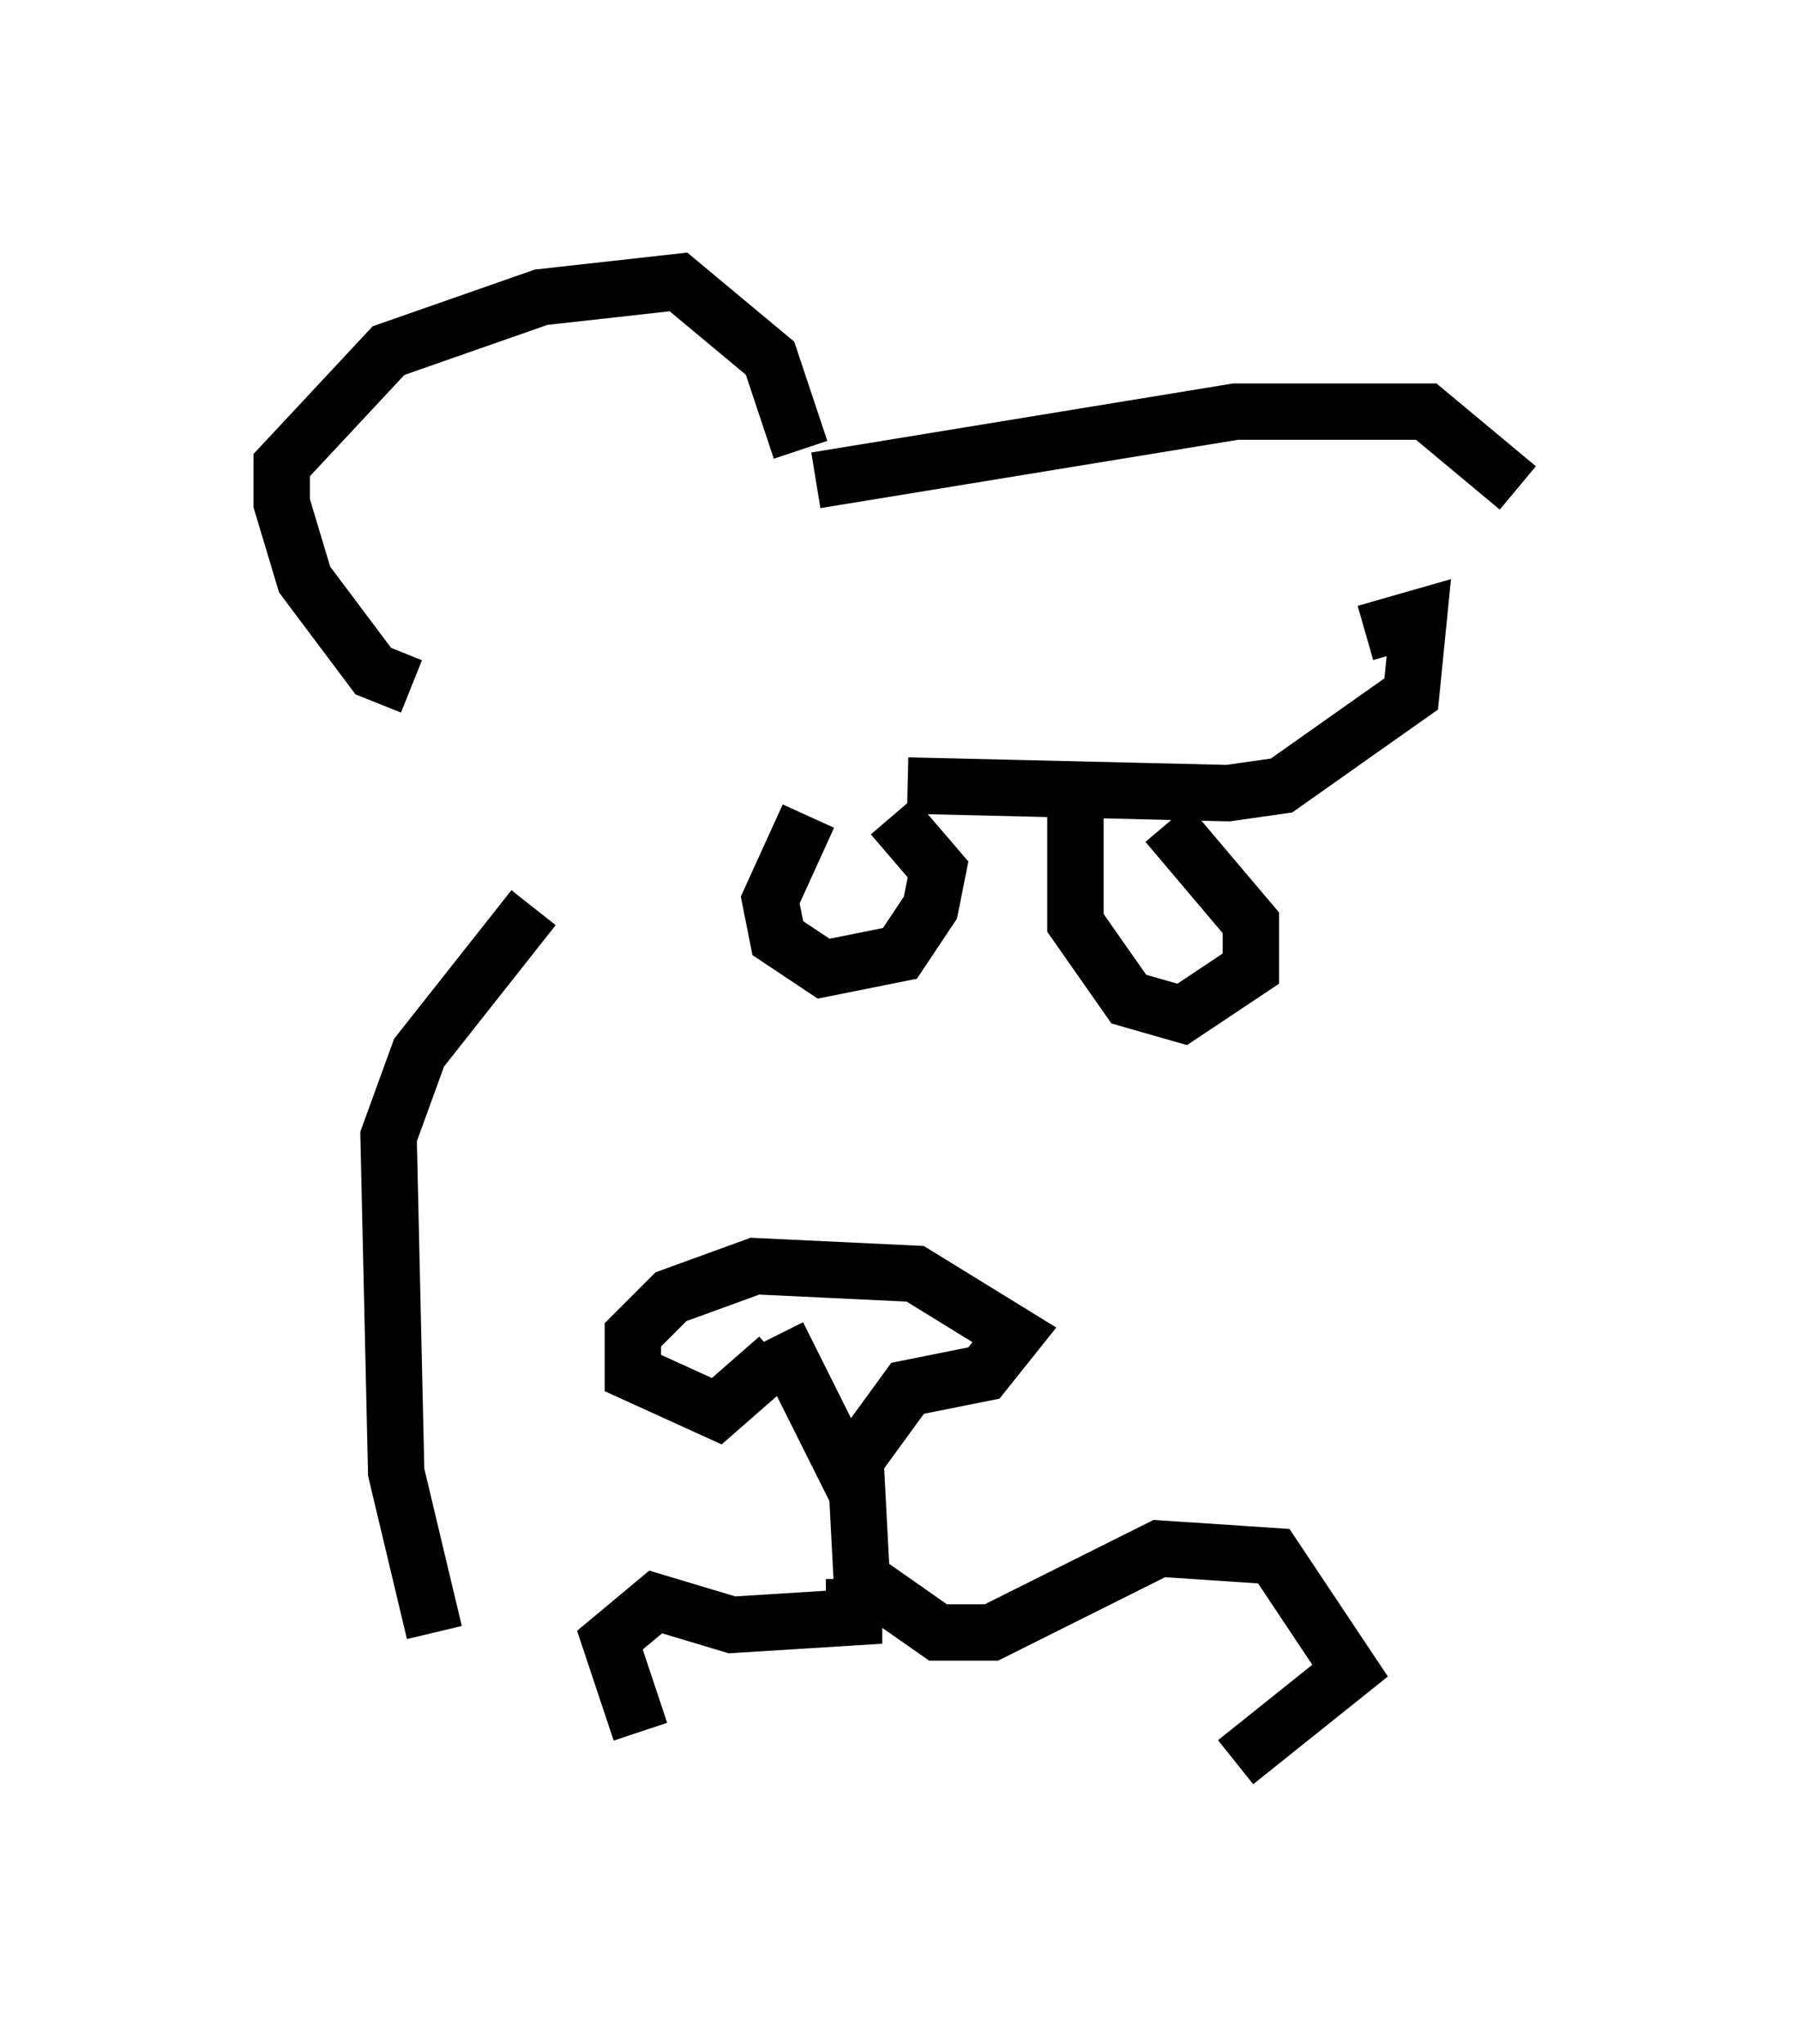 <?xml version="1.0" encoding="utf-8" ?>
<svg baseProfile="full" height="36.251" version="1.1" width="31.921" xmlns="http://www.w3.org/2000/svg" xmlns:ev="http://www.w3.org/2001/xml-events" xmlns:xlink="http://www.w3.org/1999/xlink"><defs /><rect fill="white" height="36.251" width="31.921" x="0" y="0" /><path d="M10.683, 12.307 m5.413, 1.624 l5.683, 0.135 0.947, -0.135 l2.3, -1.624 0.135, -1.353 l-0.947, 0.271 m-9.878, 3.248 l-0.677, 1.488 0.135, 0.677 l0.812, 0.541 1.353, -0.271 l0.541, -0.812 0.135, -0.677 l-0.812, -0.947 m3.248, -0.271 l0.0, 2.165 0.947, 1.353 l0.947, 0.271 1.218, -0.812 l0.0, -0.812 -1.488, -1.759 m-6.901, 9.066 l1.218, 2.436 1.083, -1.488 l1.353, -0.271 0.541, -0.677 l-1.759, -1.083 -2.842, -0.135 l-1.488, 0.541 -0.677, 0.677 l0.0, 0.677 1.488, 0.677 l1.083, -0.947 m1.353, 1.353 l0.135, 2.571 1.353, 0.947 l0.947, 0.0 2.977, -1.488 l2.03, 0.135 1.353, 2.03 l-2.03, 1.624 m-6.766, -3.248 l0.0, 0.677 -2.165, 0.135 l-1.353, -0.406 -0.812, 0.677 l0.541, 1.624 m-3.654, -1.759 l-0.677, -2.842 -0.135, -5.954 l0.541, -1.488 2.03, -2.571 m-2.165, -3.924 l-0.677, -0.271 -1.218, -1.624 l-0.406, -1.353 0.0, -0.677 l1.894, -2.03 2.706, -0.947 l2.436, -0.271 1.624, 1.353 l0.541, 1.624 m0.271, 0.541 l7.442, -1.218 3.383, 0.0 l1.624, 1.353 " fill="none" stroke="black" stroke-width="1" /></svg>